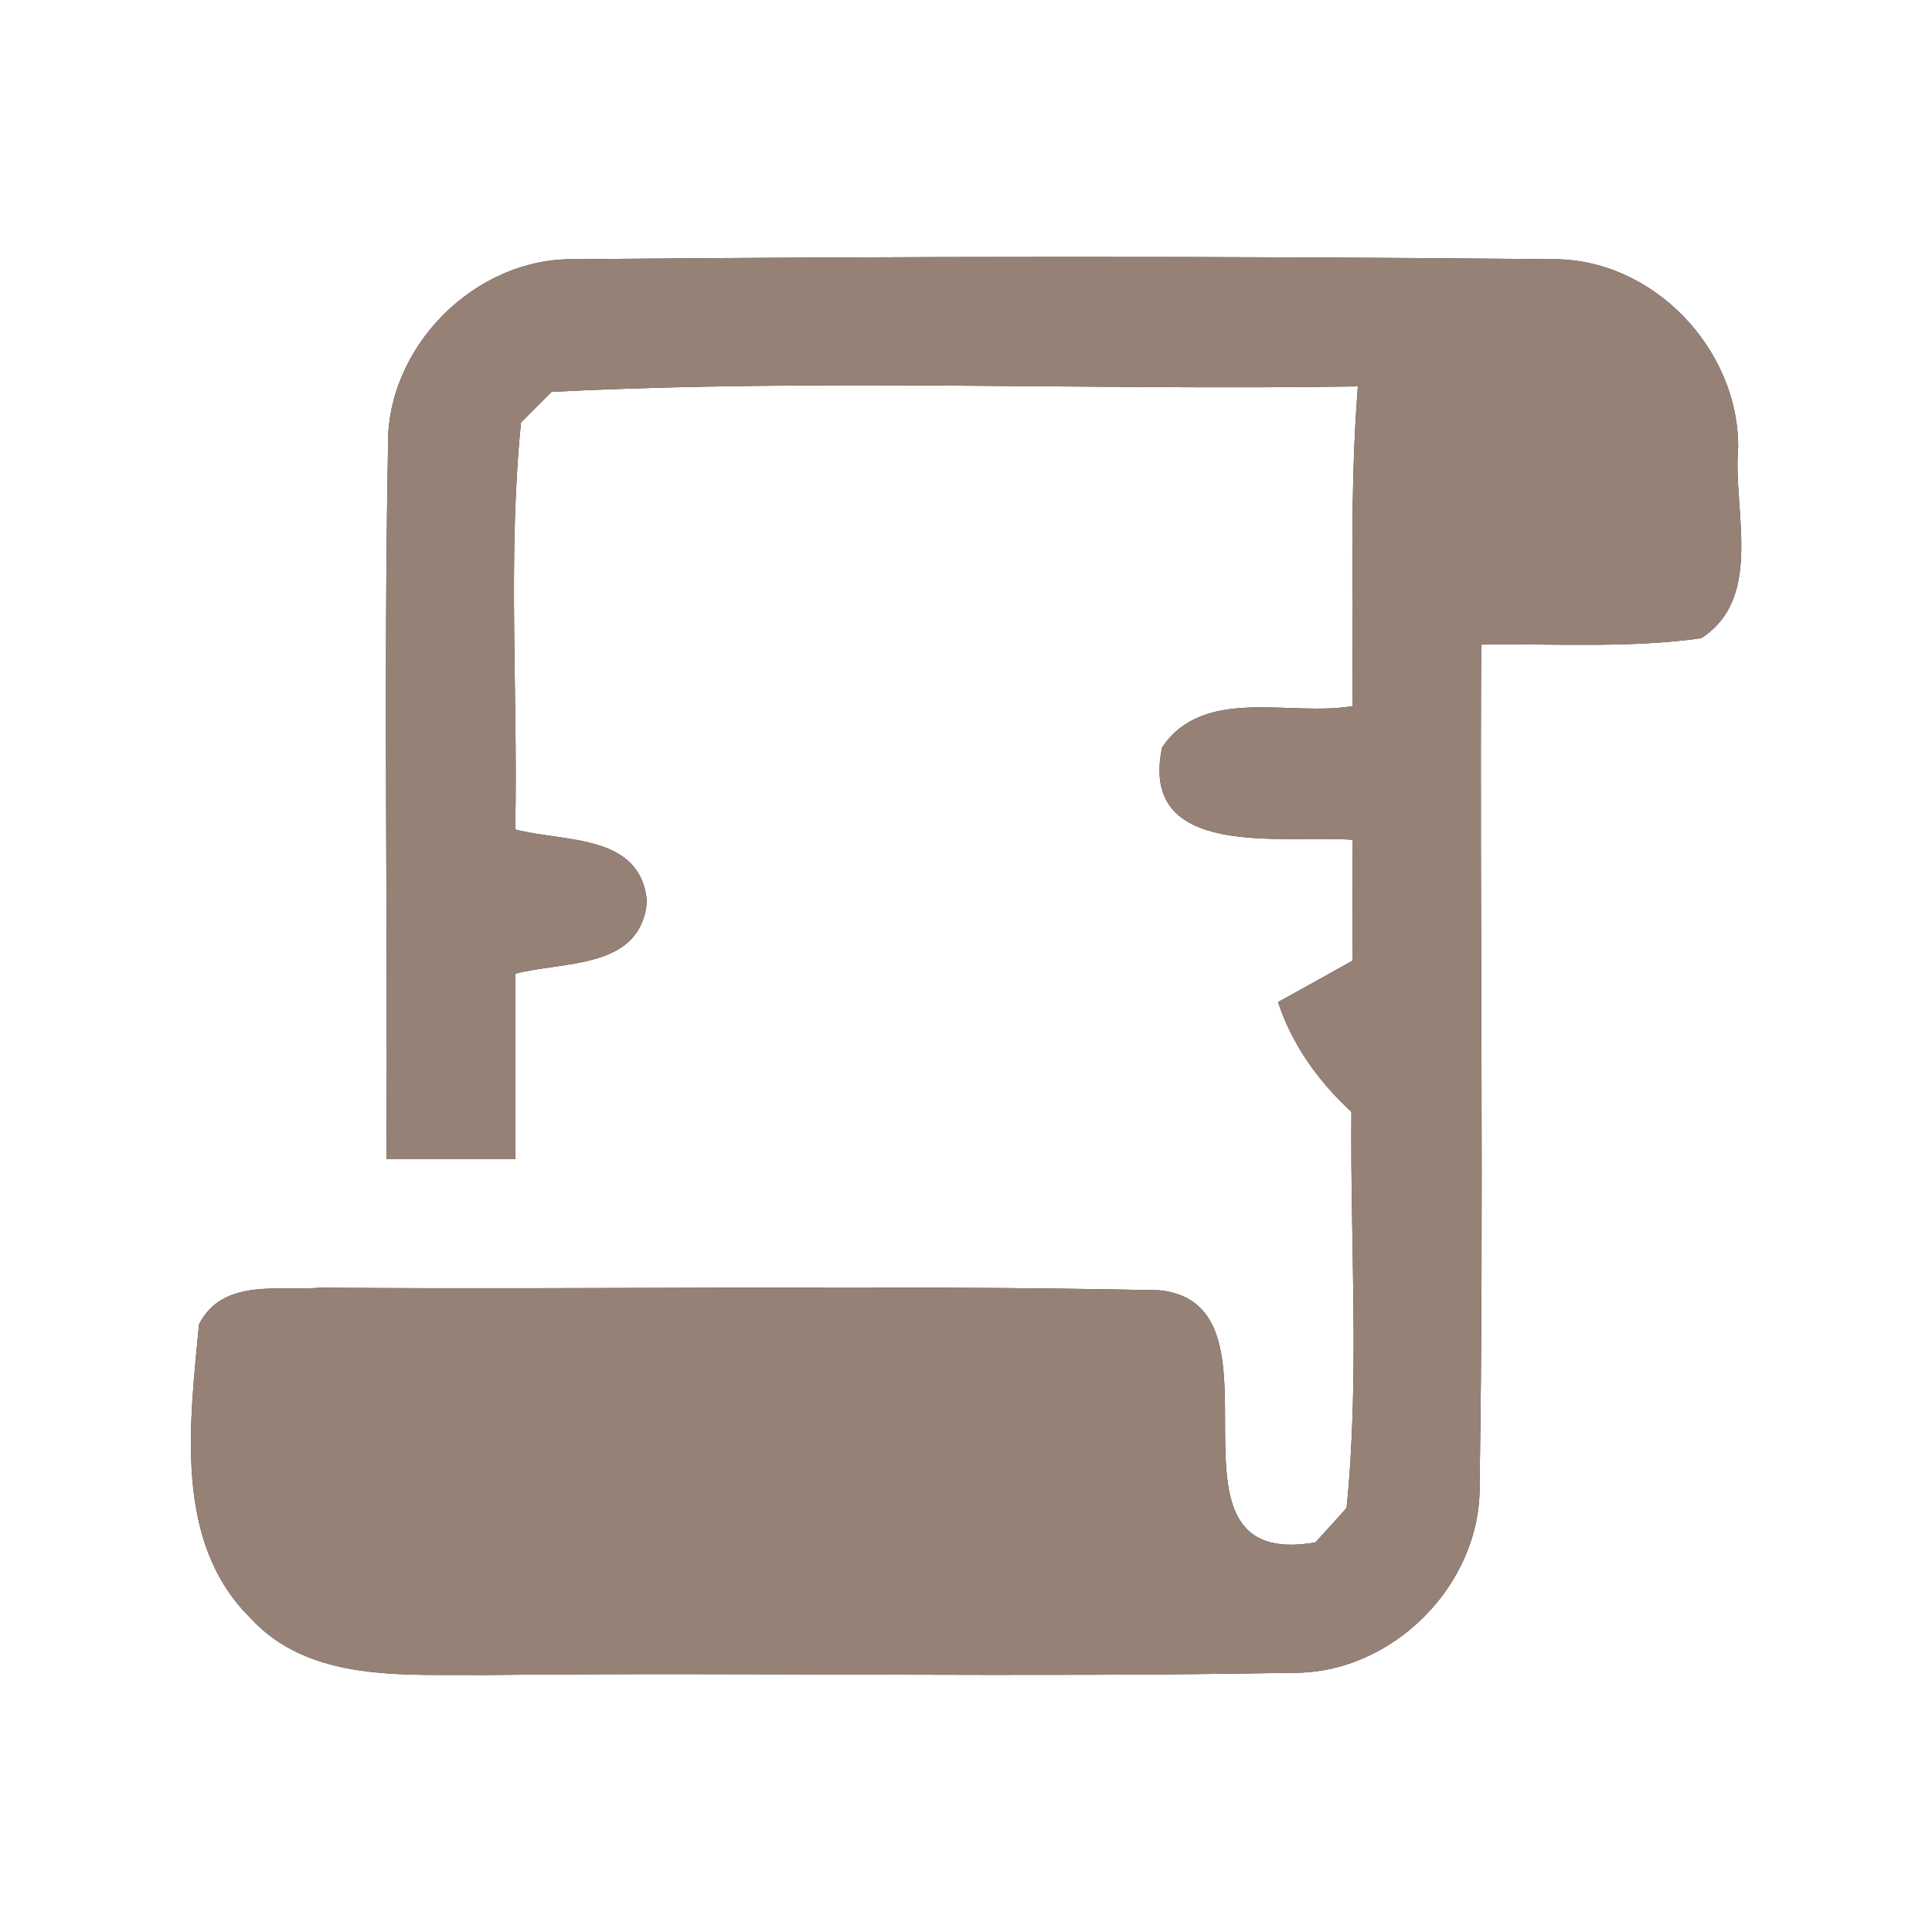 <?xml version="1.0" encoding="UTF-8" ?>
<!DOCTYPE svg PUBLIC "-//W3C//DTD SVG 1.1//EN" "http://www.w3.org/Graphics/SVG/1.1/DTD/svg11.dtd">
<svg width="60pt" height="60pt" viewBox="0 0 60 60" version="1.1" xmlns="http://www.w3.org/2000/svg">
<rect x="0" y="0" width="60" height="60" fill="#333333" stroke="none"/>
<g id="#ffffffff">
<path fill="#ffffff" opacity="1.00" d=" M 0.00 0.00 L 60.00 0.00 L 60.00 60.00 L 0.00 60.00 L 0.00 0.00 M 12.05 13.92 C 11.91 21.28 12.05 28.64 12.00 36.00 C 13.33 36.00 14.67 36.00 16.00 36.00 C 16.00 34.08 16.00 32.16 16.00 30.24 C 17.51 29.84 19.90 30.12 20.09 28.00 C 19.91 25.88 17.52 26.16 16.00 25.76 C 16.09 21.55 15.76 17.31 16.18 13.12 C 16.42 12.88 16.89 12.41 17.13 12.17 C 25.46 11.75 33.83 12.13 42.17 12.00 C 41.91 15.30 42.03 18.62 42.00 21.93 C 40.06 22.26 37.39 21.29 36.09 23.21 C 35.35 26.73 39.87 25.92 42.00 26.08 C 42.00 27.33 42.01 28.58 42.01 29.83 C 41.43 30.16 40.27 30.80 39.69 31.12 C 40.13 32.45 40.94 33.58 41.97 34.53 C 41.93 38.63 42.23 42.75 41.82 46.83 C 41.58 47.10 41.10 47.63 40.85 47.90 C 35.54 48.83 40.30 40.50 36.00 40.07 C 27.33 39.89 18.65 40.06 9.98 39.99 C 8.66 40.10 6.92 39.68 6.18 41.13 C 5.90 44.15 5.38 47.87 7.76 50.23 C 9.60 52.26 12.54 51.99 15.02 52.02 C 23.39 51.93 31.77 52.10 40.15 51.95 C 43.24 51.98 46.00 49.22 45.95 46.12 C 46.09 37.42 45.95 28.72 46.00 20.02 C 48.28 19.98 50.57 20.14 52.83 19.82 C 54.79 18.57 53.81 15.83 53.98 13.90 C 54.00 10.82 51.31 8.01 48.19 8.05 C 38.09 7.95 27.97 7.96 17.86 8.05 C 14.74 7.99 11.96 10.80 12.05 13.92 Z" />
</g>
<g id="#000000ff">
<path fill="#968176" opacity="1.00" d=" M 12.05 13.92 C 11.96 10.80 14.74 7.99 17.86 8.05 C 27.97 7.96 38.09 7.95 48.19 8.05 C 51.31 8.01 54.00 10.82 53.98 13.90 C 53.81 15.83 54.79 18.57 52.83 19.82 C 50.57 20.14 48.28 19.98 46.00 20.02 C 45.95 28.72 46.09 37.42 45.95 46.12 C 46.00 49.22 43.24 51.98 40.15 51.95 C 31.77 52.10 23.39 51.93 15.02 52.02 C 12.54 51.99 9.60 52.26 7.76 50.23 C 5.38 47.87 5.90 44.15 6.18 41.13 C 6.92 39.68 8.66 40.10 9.98 39.99 C 18.65 40.06 27.33 39.89 36.00 40.07 C 40.30 40.50 35.54 48.83 40.85 47.90 C 41.10 47.63 41.58 47.10 41.82 46.83 C 42.23 42.75 41.93 38.63 41.97 34.53 C 40.94 33.58 40.13 32.45 39.69 31.12 C 40.27 30.80 41.43 30.16 42.01 29.83 C 42.01 28.58 42.00 27.33 42.00 26.08 C 39.87 25.92 35.35 26.73 36.09 23.21 C 37.39 21.29 40.06 22.26 42.00 21.93 C 42.03 18.62 41.91 15.30 42.17 12.00 C 33.83 12.13 25.46 11.75 17.13 12.17 C 16.89 12.41 16.42 12.88 16.18 13.12 C 15.76 17.31 16.09 21.55 16.00 25.76 C 17.52 26.16 19.91 25.88 20.09 28.00 C 19.90 30.12 17.51 29.84 16.00 30.24 C 16.00 32.16 16.00 34.08 16.00 36.00 C 14.67 36.00 13.33 36.00 12.00 36.00 C 12.05 28.64 11.91 21.28 12.05 13.92 Z" />
</g>
</svg>
